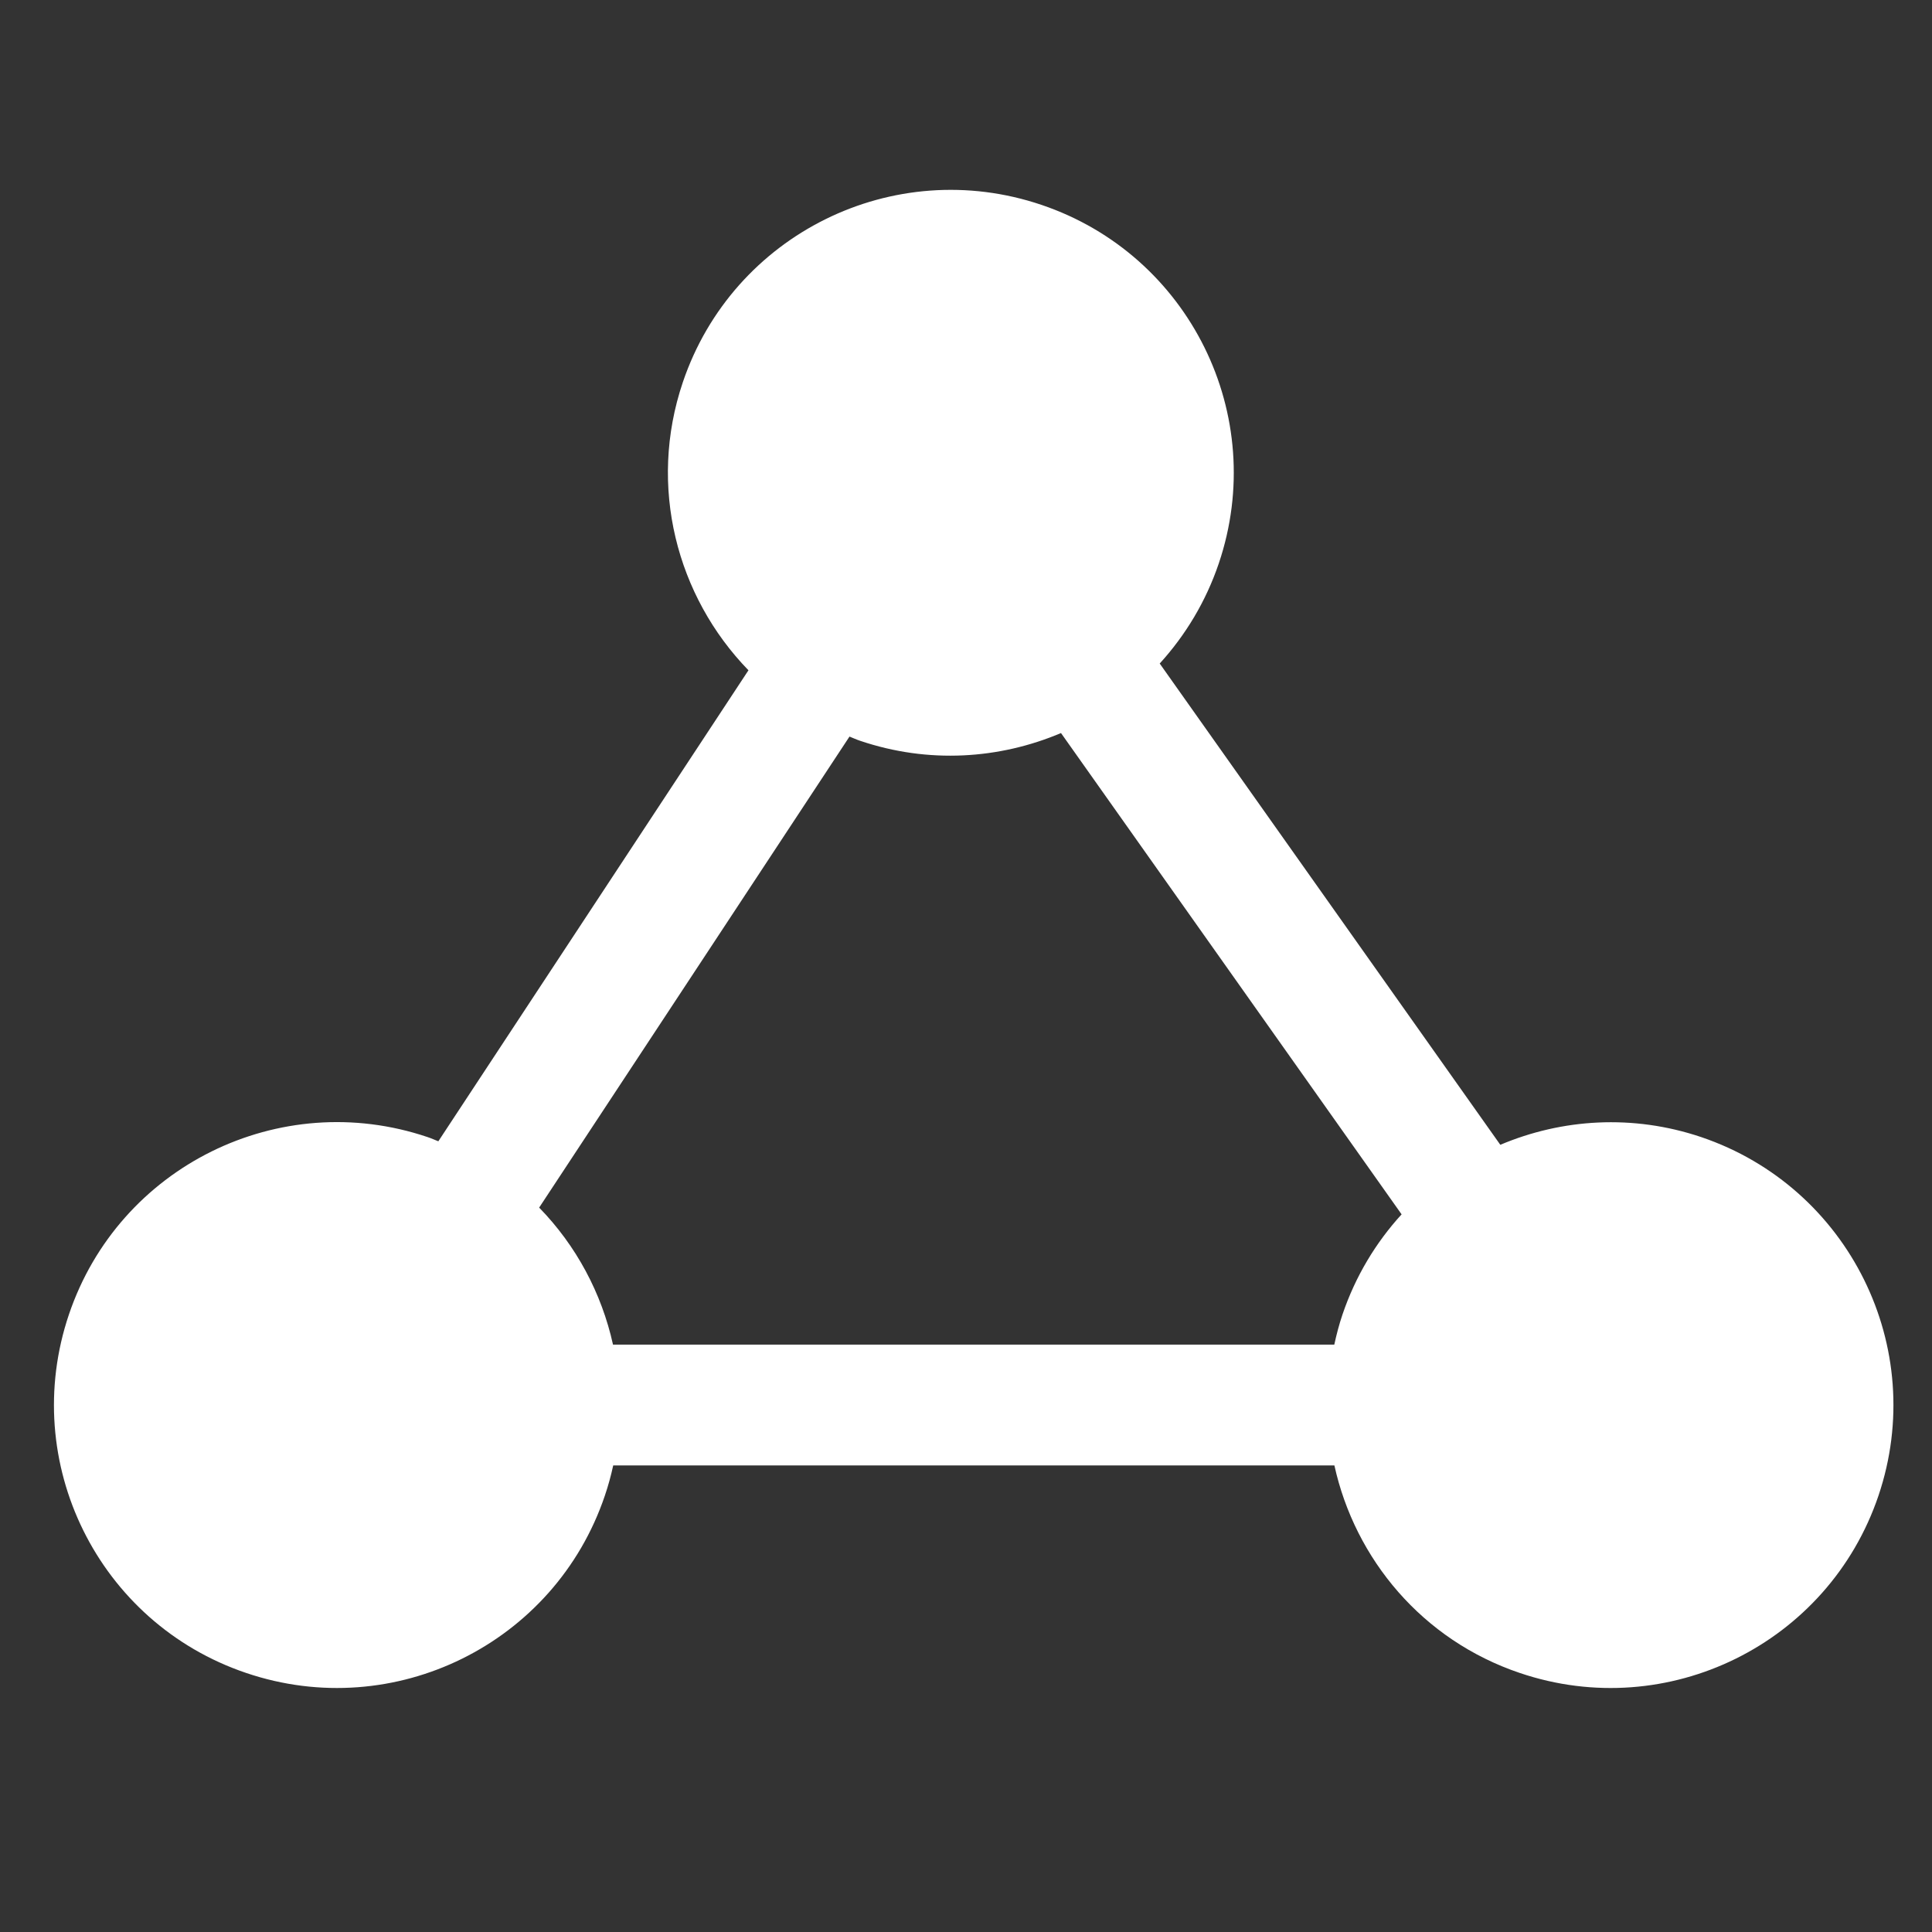 <svg xmlns="http://www.w3.org/2000/svg" xmlns:xlink="http://www.w3.org/1999/xlink" viewBox="0 0 75 75" version="1.1" x="0px" y="0px">
<rect x="0" y="0" width="75" height="75" fill="#333333" stroke="none"/>
<g>
	<path style="" d="M 66.039 44.141 C 63.383 43.246 60.633 43.43 58.242 44.441 L 45.02 25.758 C 46.016 24.664 46.809 23.359 47.312 21.875 C 49.258 16.125 46.176 9.895 40.43 7.953 C 34.684 6.008 28.453 9.09 26.508 14.836 C 25.141 18.879 26.27 23.156 29.055 26.02 L 17.016 44.305 C 16.875 44.25 16.742 44.188 16.598 44.141 C 10.852 42.199 4.617 45.281 2.676 51.027 C 0.734 56.77 3.812 63.004 9.559 64.945 C 15.305 66.891 21.539 63.805 23.48 58.062 C 23.613 57.672 23.719 57.281 23.805 56.887 L 51.801 56.887 C 52.602 60.523 55.215 63.668 59 64.945 C 64.746 66.891 70.977 63.809 72.922 58.062 C 74.863 52.316 71.781 46.086 66.039 44.141 Z M 32.977 28.594 C 33.113 28.648 33.25 28.711 33.391 28.758 C 36.047 29.656 38.797 29.469 41.188 28.457 L 54.41 47.141 C 53.414 48.23 52.621 49.539 52.117 51.023 C 51.984 51.414 51.883 51.805 51.797 52.199 L 23.797 52.199 C 23.355 50.199 22.367 48.352 20.93 46.879 Z M 32.977 28.594 " stroke="none" fill-rule="nonzero" fill="rgb(255,255,255)" fill-opacity="1"/>
</g>
</svg>